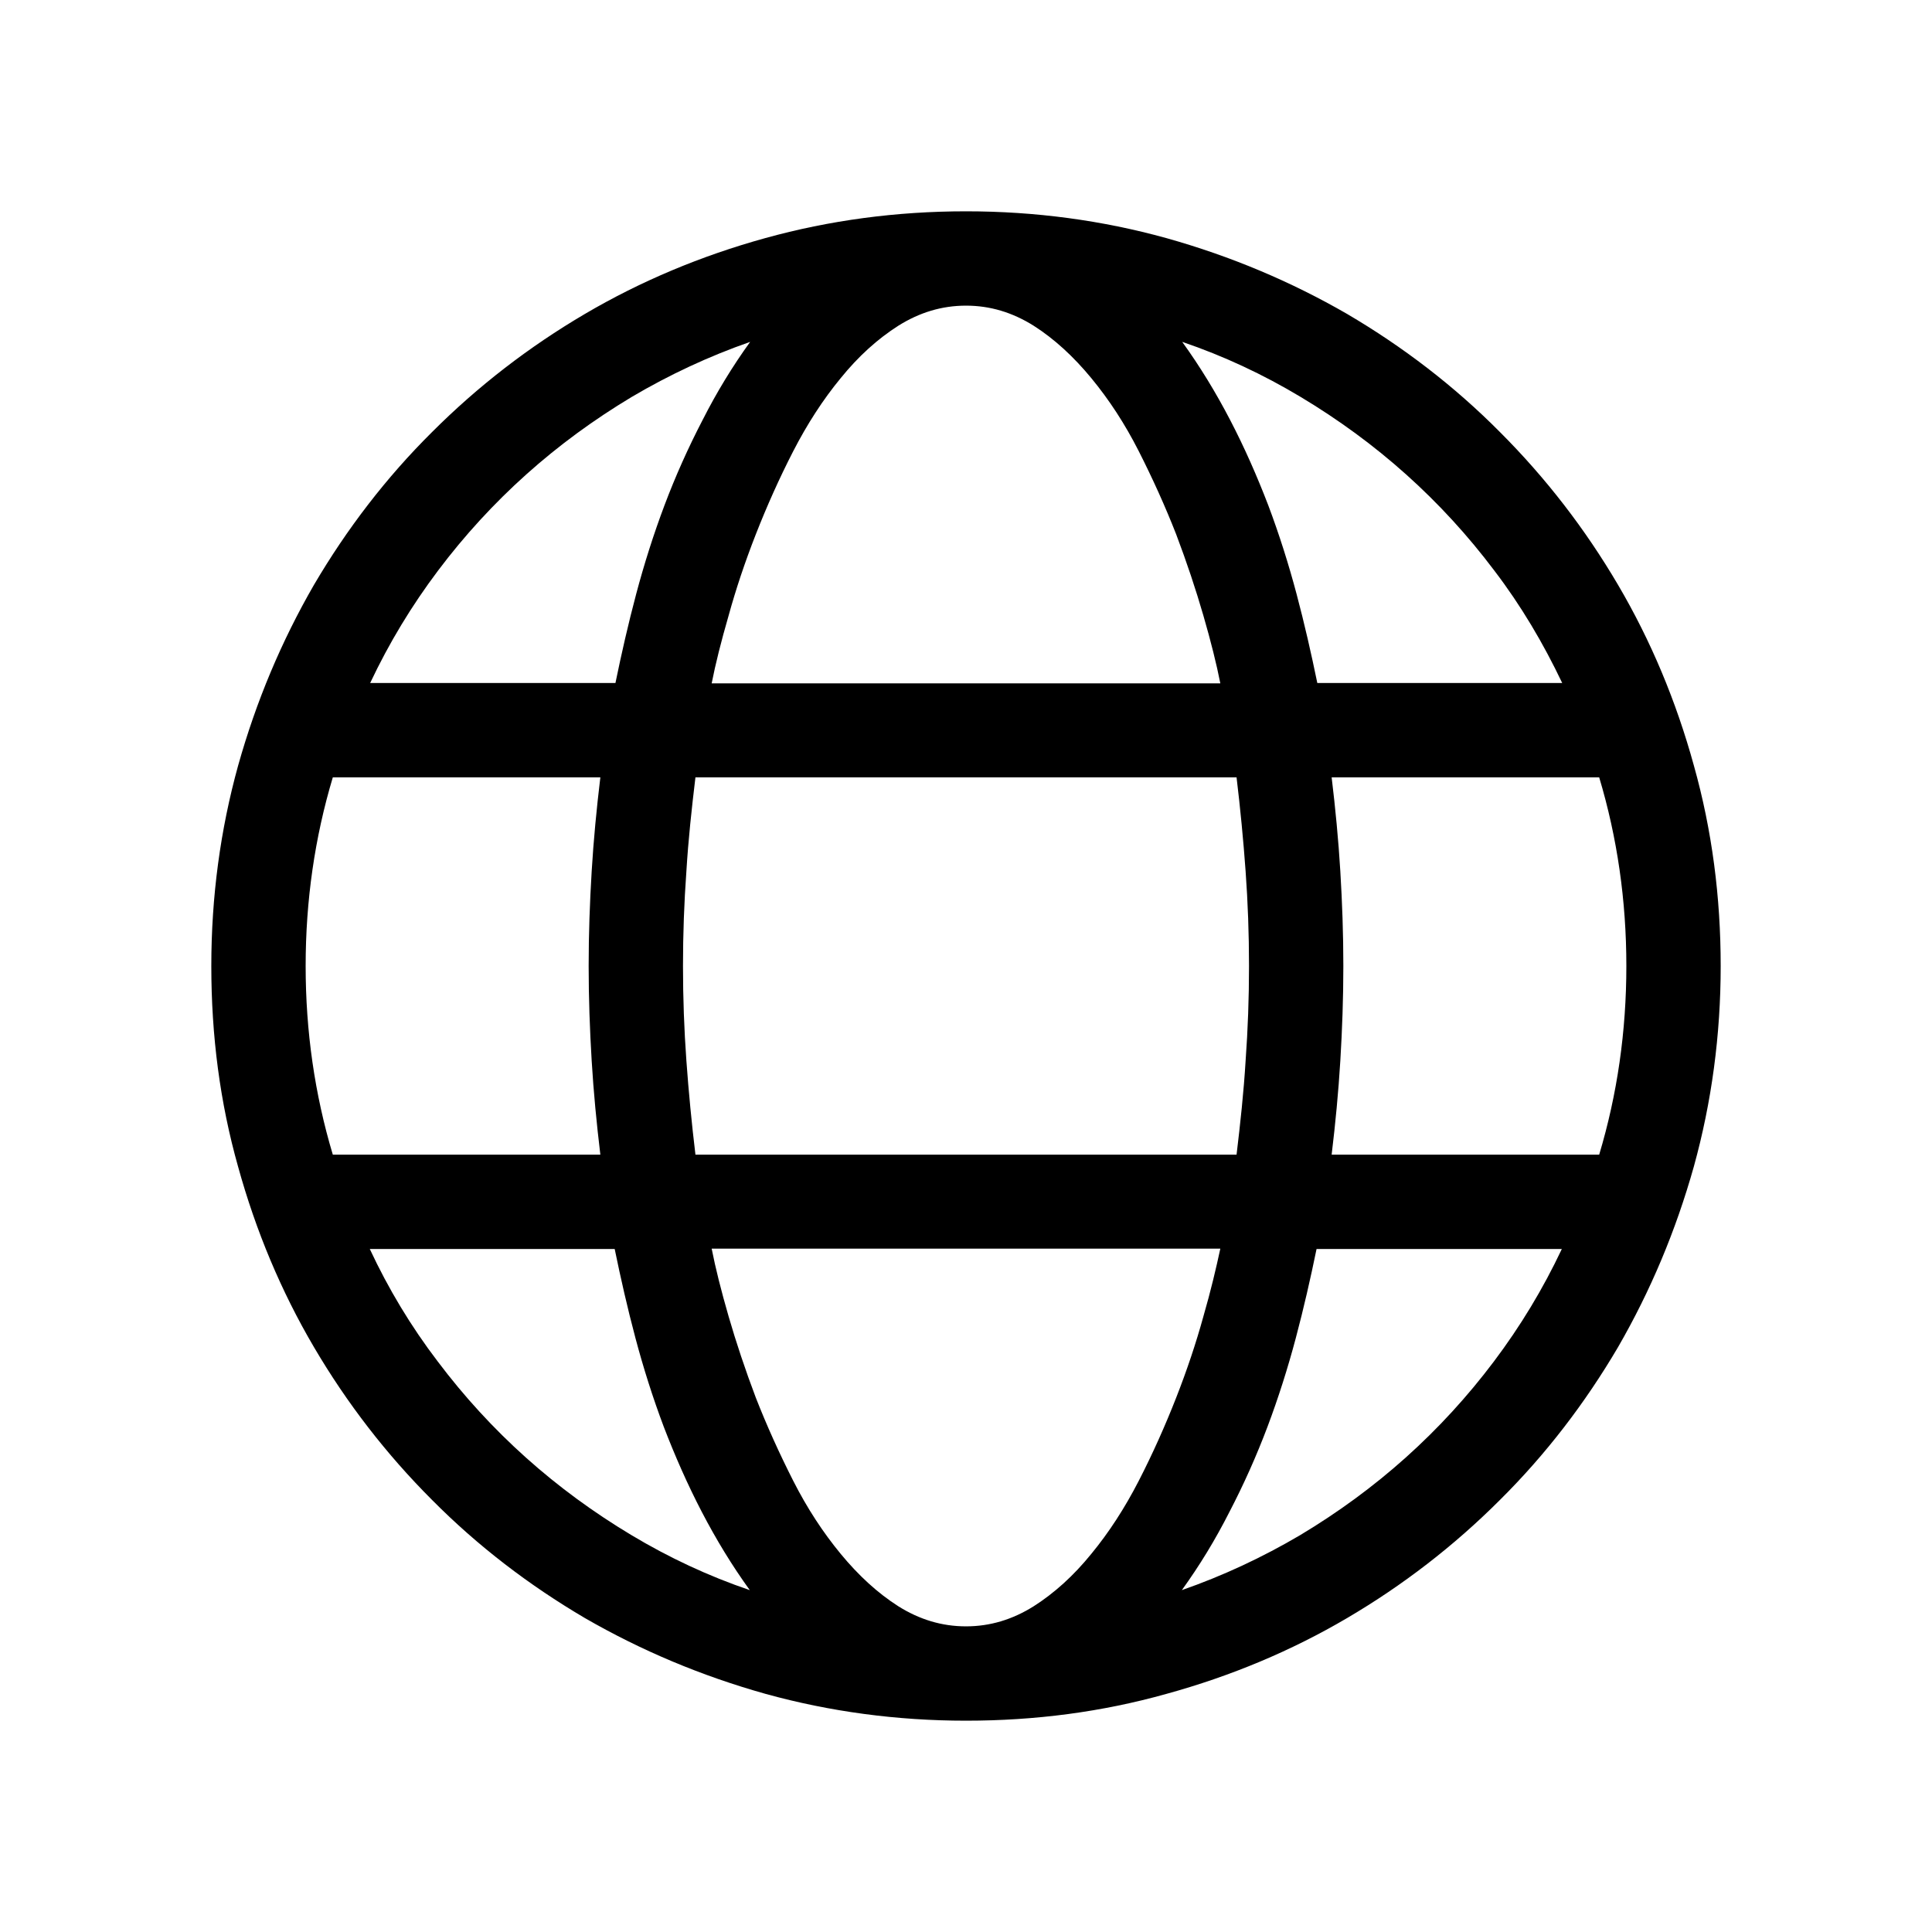 <?xml version="1.0" encoding="utf-8"?>
<!-- Generator: Adobe Illustrator 18.1.1, SVG Export Plug-In . SVG Version: 6.00 Build 0)  -->
<!DOCTYPE svg PUBLIC "-//W3C//DTD SVG 1.1//EN" "http://www.w3.org/Graphics/SVG/1.1/DTD/svg11.dtd">
<svg version="1.1" id="Layer_1" xmlns="http://www.w3.org/2000/svg" xmlns:xlink="http://www.w3.org/1999/xlink" x="0px" y="0px"
	 width="512px" height="512px" viewBox="0 0 512 512" enable-background="new 0 0 512 512" xml:space="preserve">
<path d="M256,56c18.4,0,36.1,2.4,53.1,7.1c17.1,4.8,33,11.5,47.9,20.1c14.8,8.7,28.4,19.1,40.5,31.3c12.2,12.2,22.6,25.7,31.3,40.5
	c8.7,14.8,15.4,30.8,20.1,47.9c4.8,17.1,7.1,34.8,7.1,53.1s-2.4,36.1-7.1,53.1c-4.8,17.1-11.5,33-20.1,47.9
	c-8.7,14.8-19.1,28.4-31.3,40.5c-12.2,12.2-25.7,22.6-40.5,31.3c-14.8,8.7-30.8,15.4-47.9,20.1c-17.1,4.8-34.8,7.1-53.1,7.1
	s-36.1-2.4-53.1-7.1c-17.1-4.8-33-11.5-47.9-20.1c-14.8-8.7-28.4-19.1-40.5-31.3c-12.2-12.2-22.6-25.7-31.3-40.5
	c-8.7-14.8-15.4-30.8-20.1-47.8c-4.8-17-7.1-34.7-7.1-53.2c0-18.4,2.4-36.1,7.1-53.1c4.8-17.1,11.5-33,20.1-47.9
	c8.7-14.8,19.1-28.4,31.3-40.5c12.2-12.2,25.7-22.6,40.5-31.3c14.8-8.7,30.8-15.4,47.8-20.1C219.8,58.4,237.5,56,256,56z M81,256
	c0,17.3,2.4,34,7.2,50h70.9c-1-8.3-1.8-16.6-2.3-24.9c-0.5-8.3-0.8-16.6-0.8-25.1c0-8.5,0.3-16.8,0.8-25.1
	c0.5-8.3,1.3-16.6,2.3-24.9H88.2C83.4,222,81,238.7,81,256z M198.8,90.6c-10.9,3.8-21.4,8.7-31.4,14.6c-10,6-19.3,12.8-27.9,20.5
	c-8.6,7.7-16.4,16.2-23.4,25.5c-7,9.3-13,19.2-18,29.8h65c1.6-7.8,3.4-15.7,5.5-23.6c2.1-7.9,4.6-15.8,7.5-23.5
	c2.9-7.7,6.3-15.3,10.1-22.6C189.9,104,194.1,97.1,198.8,90.6z M98,331c4.9,10.5,10.9,20.5,18,29.8c7,9.3,14.8,17.8,23.4,25.5
	c8.6,7.7,17.9,14.5,27.9,20.5c10,6,20.5,10.9,31.4,14.6c-4.7-6.5-8.9-13.4-12.7-20.7c-3.8-7.3-7.1-14.8-10.1-22.6
	c-2.9-7.7-5.4-15.6-7.5-23.5c-2.1-7.9-3.9-15.8-5.5-23.6H98z M327.7,306c1-8.3,1.9-16.6,2.4-24.9c0.6-8.3,0.9-16.6,0.9-25.1
	c0-8.5-0.3-16.8-0.9-25.1c-0.6-8.3-1.4-16.6-2.4-24.9H184.3c-1,8.3-1.9,16.6-2.4,24.9c-0.6,8.3-0.9,16.6-0.9,25.1
	c0,8.5,0.3,16.8,0.9,25.1c0.6,8.3,1.4,16.6,2.4,24.9H327.7z M256,81c-6.4,0-12.3,1.8-17.9,5.3c-5.5,3.5-10.6,8.1-15.3,13.9
	c-4.7,5.7-8.9,12.2-12.6,19.4s-7,14.6-9.9,22c-2.9,7.4-5.3,14.6-7.2,21.5c-2,6.9-3.5,12.9-4.5,18h134.8c-1-5.1-2.5-11.1-4.5-18
	c-2-6.9-4.4-14.1-7.2-21.5c-2.9-7.4-6.2-14.7-9.9-22s-7.9-13.7-12.6-19.4c-4.7-5.7-9.8-10.4-15.3-13.9C268.3,82.8,262.4,81,256,81z
	 M256,431c6.4,0,12.3-1.8,17.9-5.3c5.5-3.5,10.6-8.1,15.3-13.9c4.7-5.7,8.9-12.2,12.6-19.4s7-14.6,9.9-22c2.9-7.4,5.3-14.6,7.2-21.5
	c2-6.9,3.4-12.9,4.5-18H188.6c1,5.1,2.5,11.1,4.5,18c2,6.9,4.4,14.1,7.2,21.5c2.9,7.4,6.2,14.7,9.9,22s7.9,13.7,12.6,19.4
	c4.7,5.7,9.8,10.4,15.3,13.9C243.7,429.2,249.6,431,256,431z M414,181c-5-10.5-10.9-20.5-18-29.8c-7-9.3-14.8-17.8-23.4-25.5
	c-8.6-7.7-17.9-14.5-27.9-20.5c-10-6-20.5-10.9-31.4-14.6c4.7,6.5,8.9,13.4,12.7,20.7c3.8,7.3,7.1,14.8,10.1,22.6
	c2.9,7.7,5.4,15.6,7.5,23.5c2.1,7.9,3.9,15.8,5.5,23.6H414z M313.2,421.4c10.9-3.8,21.4-8.7,31.4-14.6c10-6,19.3-12.8,27.9-20.5
	c8.6-7.7,16.4-16.2,23.4-25.5c7-9.3,13-19.2,18-29.8h-65c-1.6,7.8-3.4,15.7-5.5,23.6c-2.1,7.9-4.6,15.8-7.5,23.5
	c-2.9,7.7-6.3,15.3-10.1,22.6C322.1,408,317.9,414.9,313.2,421.4z M431,256c0-17.3-2.4-34-7.2-50h-70.9c1,8.3,1.8,16.6,2.3,24.9
	c0.5,8.3,0.8,16.6,0.8,25.1c0,8.5-0.3,16.8-0.8,25.1c-0.5,8.3-1.3,16.6-2.3,24.9h70.9C428.6,290,431,273.3,431,256z"/>
</svg>
